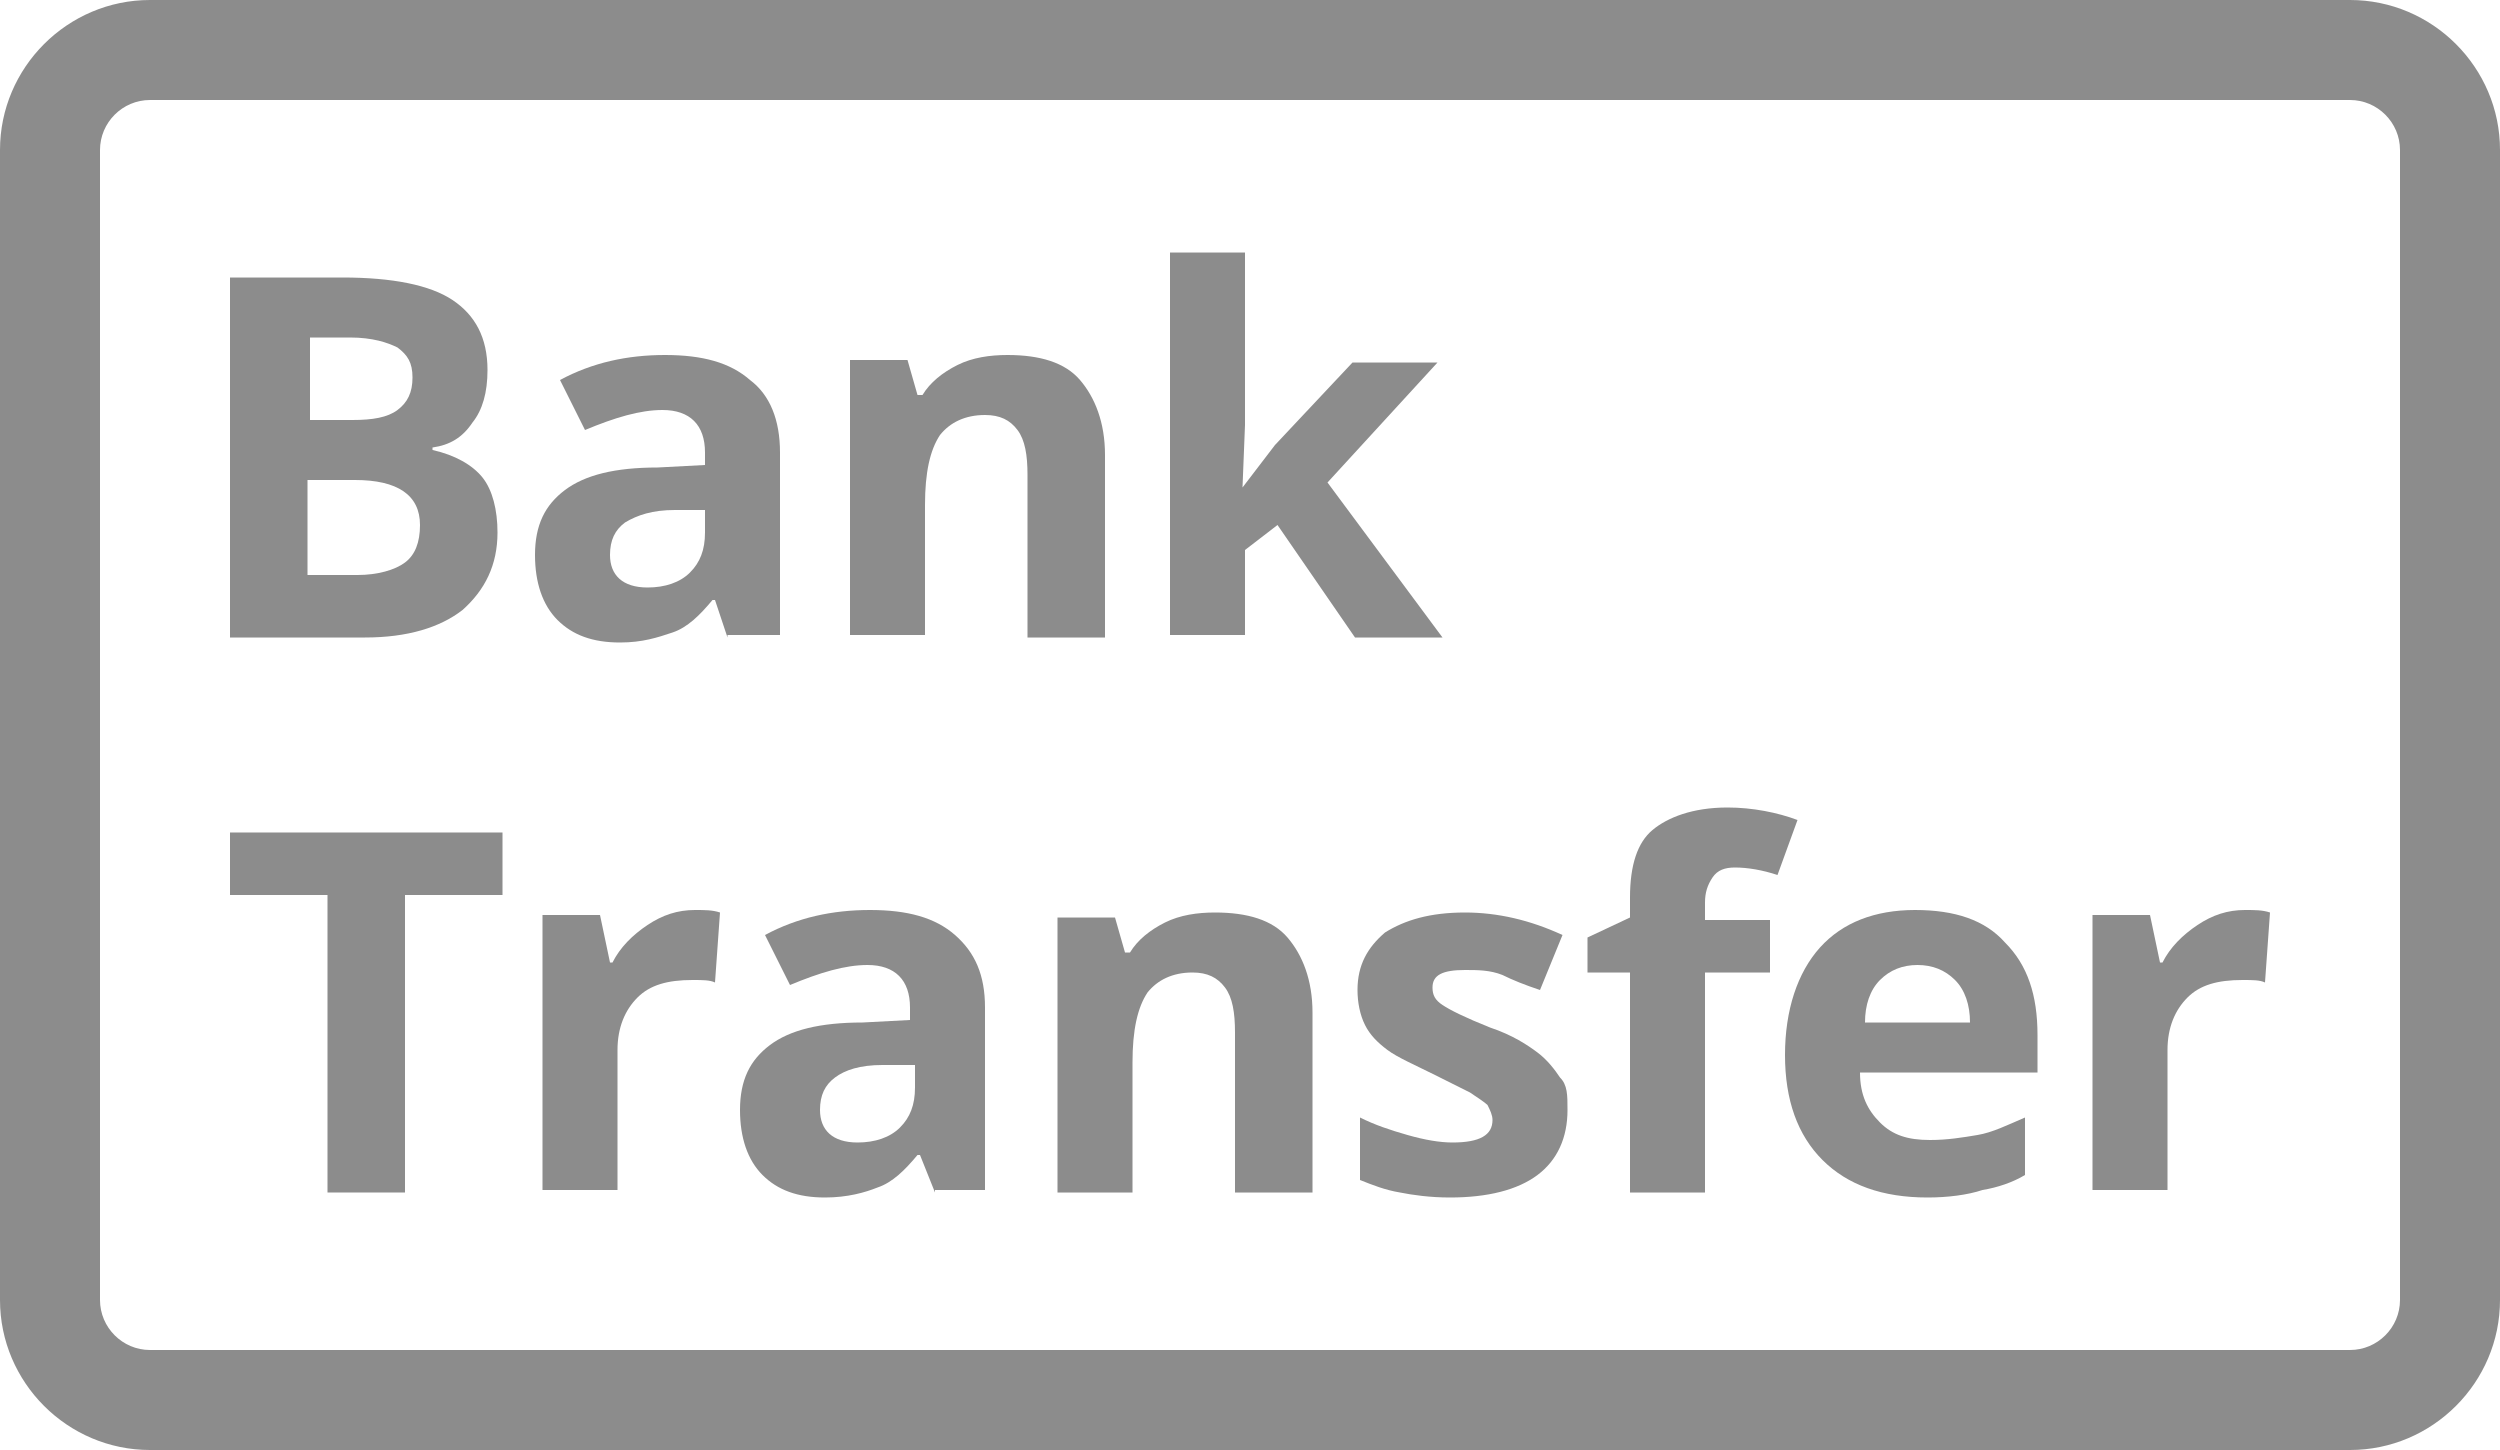<?xml version="1.0" encoding="utf-8"?>
<!-- Generator: Adobe Illustrator 18.1.1, SVG Export Plug-In . SVG Version: 6.00 Build 0)  -->
<!DOCTYPE svg PUBLIC "-//W3C//DTD SVG 1.1//EN" "http://www.w3.org/Graphics/SVG/1.1/DTD/svg11.dtd">
<svg version="1.1" id="Laag_1" xmlns:x="http://ns.adobe.com/Extensibility/1.0/" xmlns:i="http://ns.adobe.com/AdobeIllustrator/10.0/" xmlns:graph="http://ns.adobe.com/Graphs/1.0/"
	 xmlns="http://www.w3.org/2000/svg" xmlns:xlink="http://www.w3.org/1999/xlink" xmlns:a="http://ns.adobe.com/AdobeSVGViewerExtensions/3.0/"
	 x="0px" y="0px" viewBox="0 0 100 58" enable-background="new 0 0 100 58" xml:space="preserve">
<g>
	<path fill="#8C8C8C" d="M9.2,11.1h4.5c2,0,3.5,0.3,4.4,0.9c0.9,0.6,1.4,1.5,1.4,2.8c0,0.9-0.2,1.6-0.6,2.1c-0.4,0.6-0.9,0.9-1.6,1
		v0.1c0.9,0.2,1.6,0.6,2,1.1s0.6,1.3,0.6,2.2c0,1.3-0.5,2.3-1.4,3.1c-0.9,0.7-2.2,1.1-3.9,1.1H9.2V11.1z M12.3,16.8h1.8
		c0.8,0,1.4-0.1,1.8-0.4c0.4-0.3,0.6-0.7,0.6-1.3c0-0.6-0.2-0.9-0.6-1.2c-0.4-0.2-1-0.4-1.9-0.4h-1.6V16.8z M12.3,19.2v3.8h2
		c0.8,0,1.5-0.2,1.9-0.5c0.4-0.3,0.6-0.8,0.6-1.5c0-1.2-0.9-1.8-2.6-1.8H12.3z"/>
	<path fill="#8C8C8C" d="M29.1,25.5L28.6,24h-0.1c-0.5,0.6-1,1.1-1.6,1.3s-1.2,0.4-2.1,0.4c-1.1,0-1.9-0.3-2.5-0.9s-0.9-1.5-0.9-2.6
		c0-1.2,0.4-2,1.2-2.6c0.8-0.6,2-0.9,3.7-0.9l1.9-0.1v-0.5c0-1.1-0.6-1.7-1.7-1.7c-0.9,0-1.9,0.3-3.1,0.8l-1-2c1.3-0.7,2.7-1,4.2-1
		c1.5,0,2.6,0.3,3.4,1c0.8,0.6,1.2,1.6,1.2,2.9v7.3H29.1z M28.2,20.4l-1.2,0c-0.9,0-1.5,0.2-2,0.5c-0.4,0.3-0.6,0.7-0.6,1.3
		c0,0.8,0.5,1.3,1.5,1.3c0.7,0,1.3-0.2,1.7-0.6s0.6-0.9,0.6-1.6V20.4z"/>
	<path fill="#8C8C8C" d="M44.1,25.5h-3V19c0-0.8-0.1-1.4-0.4-1.8s-0.7-0.6-1.3-0.6c-0.8,0-1.4,0.3-1.8,0.8c-0.4,0.6-0.6,1.5-0.6,2.8
		v5.2h-3v-11h2.3l0.4,1.4h0.2c0.3-0.5,0.8-0.9,1.4-1.2c0.6-0.3,1.3-0.4,2-0.4c1.3,0,2.3,0.3,2.9,1s1,1.7,1,3V25.5z"/>
	<path fill="#8C8C8C" d="M49.7,19.5l1.3-1.7l3.1-3.3h3.4l-4.4,4.8l4.6,6.2h-3.5L51.1,21l-1.3,1v3.4h-3V10.1h3V17L49.7,19.5
		L49.7,19.5z"/>
	<path fill="#8C8C8C" d="M16.2,47.7h-3.1V35.8H9.2v-2.5h10.9v2.5h-3.9V47.7z"/>
	<path fill="#8C8C8C" d="M27.8,36.4c0.4,0,0.7,0,1,0.1l-0.2,2.8c-0.2-0.1-0.5-0.1-0.9-0.1c-1,0-1.7,0.2-2.2,0.7
		c-0.5,0.5-0.8,1.2-0.8,2.1v5.6h-3v-11H24l0.4,1.9h0.1c0.3-0.6,0.8-1.1,1.4-1.5S27.1,36.4,27.8,36.4z"/>
	<path fill="#8C8C8C" d="M37.4,47.7l-0.6-1.5h-0.1c-0.5,0.6-1,1.1-1.6,1.3c-0.5,0.2-1.2,0.4-2.1,0.4c-1.1,0-1.9-0.3-2.5-0.9
		s-0.9-1.5-0.9-2.6c0-1.2,0.4-2,1.2-2.6s2-0.9,3.7-0.9l1.9-0.1v-0.5c0-1.1-0.6-1.7-1.7-1.7c-0.9,0-1.9,0.3-3.1,0.8l-1-2
		c1.3-0.7,2.7-1,4.2-1c1.5,0,2.6,0.3,3.4,1s1.2,1.6,1.2,2.9v7.3H37.4z M36.5,42.6l-1.2,0c-0.9,0-1.5,0.2-1.9,0.5
		c-0.4,0.3-0.6,0.7-0.6,1.3c0,0.8,0.5,1.3,1.5,1.3c0.7,0,1.3-0.2,1.7-0.6c0.4-0.4,0.6-0.9,0.6-1.6V42.6z"/>
	<path fill="#8C8C8C" d="M52.4,47.7h-3v-6.4c0-0.8-0.1-1.4-0.4-1.8s-0.7-0.6-1.3-0.6c-0.8,0-1.4,0.3-1.8,0.8
		c-0.4,0.6-0.6,1.5-0.6,2.8v5.2h-3v-11h2.3l0.4,1.4h0.2c0.3-0.5,0.8-0.9,1.4-1.2c0.6-0.3,1.3-0.4,2-0.4c1.3,0,2.3,0.3,2.9,1
		s1,1.7,1,3V47.7z"/>
	<path fill="#8C8C8C" d="M62.7,44.4c0,1.1-0.4,2-1.2,2.6c-0.8,0.6-2,0.9-3.5,0.9c-0.8,0-1.5-0.1-2-0.2c-0.6-0.1-1.1-0.3-1.6-0.5
		v-2.5c0.6,0.3,1.2,0.5,1.9,0.7c0.7,0.2,1.3,0.3,1.8,0.3c1.1,0,1.6-0.3,1.6-0.9c0-0.2-0.1-0.4-0.2-0.6c-0.1-0.1-0.4-0.3-0.7-0.5
		c-0.4-0.2-0.8-0.4-1.4-0.7c-0.8-0.4-1.5-0.7-1.9-1c-0.4-0.3-0.7-0.6-0.9-1s-0.3-0.9-0.3-1.4c0-1,0.4-1.7,1.1-2.3
		c0.8-0.5,1.8-0.8,3.2-0.8c1.3,0,2.6,0.3,3.9,0.9l-0.9,2.2c-0.6-0.2-1.1-0.4-1.5-0.6c-0.5-0.2-1-0.2-1.5-0.2c-0.9,0-1.3,0.2-1.3,0.7
		c0,0.3,0.1,0.5,0.4,0.7c0.3,0.2,0.9,0.5,1.9,0.9c0.9,0.3,1.5,0.7,1.9,1c0.4,0.3,0.7,0.7,0.9,1C62.7,43.4,62.7,43.8,62.7,44.4z"/>
	<path fill="#8C8C8C" d="M70.8,38.9h-2.6v8.8h-3v-8.8h-1.7v-1.4l1.7-0.8v-0.8c0-1.3,0.3-2.2,0.9-2.7s1.6-0.9,3-0.9
		c1,0,2,0.2,2.8,0.5l-0.8,2.2c-0.6-0.2-1.2-0.3-1.7-0.3c-0.4,0-0.7,0.1-0.9,0.4c-0.2,0.3-0.3,0.6-0.3,1v0.7h2.6V38.9z"/>
	<path fill="#8C8C8C" d="M77.1,47.9c-1.8,0-3.2-0.5-4.2-1.5s-1.5-2.4-1.5-4.2c0-1.8,0.5-3.3,1.4-4.3c0.9-1,2.2-1.5,3.8-1.5
		c1.6,0,2.8,0.4,3.6,1.3c0.9,0.9,1.3,2.1,1.3,3.7v1.5h-7.1c0,0.9,0.3,1.5,0.8,2s1.1,0.7,2,0.7c0.7,0,1.3-0.1,1.9-0.2
		c0.6-0.1,1.2-0.4,1.9-0.7v2.3c-0.5,0.3-1.1,0.5-1.7,0.6C78.7,47.8,77.9,47.9,77.1,47.9z M76.7,38.6c-0.6,0-1.1,0.2-1.5,0.6
		c-0.4,0.4-0.6,1-0.6,1.7h4.2c0-0.7-0.2-1.3-0.6-1.7C77.8,38.8,77.3,38.6,76.7,38.6z"/>
	<path fill="#8C8C8C" d="M89.8,36.4c0.4,0,0.7,0,1,0.1l-0.2,2.8c-0.2-0.1-0.5-0.1-0.9-0.1c-1,0-1.7,0.2-2.2,0.7
		c-0.5,0.5-0.8,1.2-0.8,2.1v5.6h-3v-11h2.3l0.4,1.9h0.1c0.3-0.6,0.8-1.1,1.4-1.5S89.1,36.4,89.8,36.4z"/>
</g>
<g>
	<path fill="#8C8C8C" d="M94,4c1.1,0,2,0.9,2,2v46c0,1.1-0.9,2-2,2H6c-1.1,0-2-0.9-2-2V6c0-1.1,0.9-2,2-2H94 M94,0H6
		C2.7,0,0,2.7,0,6v46c0,3.3,2.7,6,6,6h88c3.3,0,6-2.7,6-6V6C100,2.7,97.3,0,94,0L94,0z"/>
</g>
</svg>
